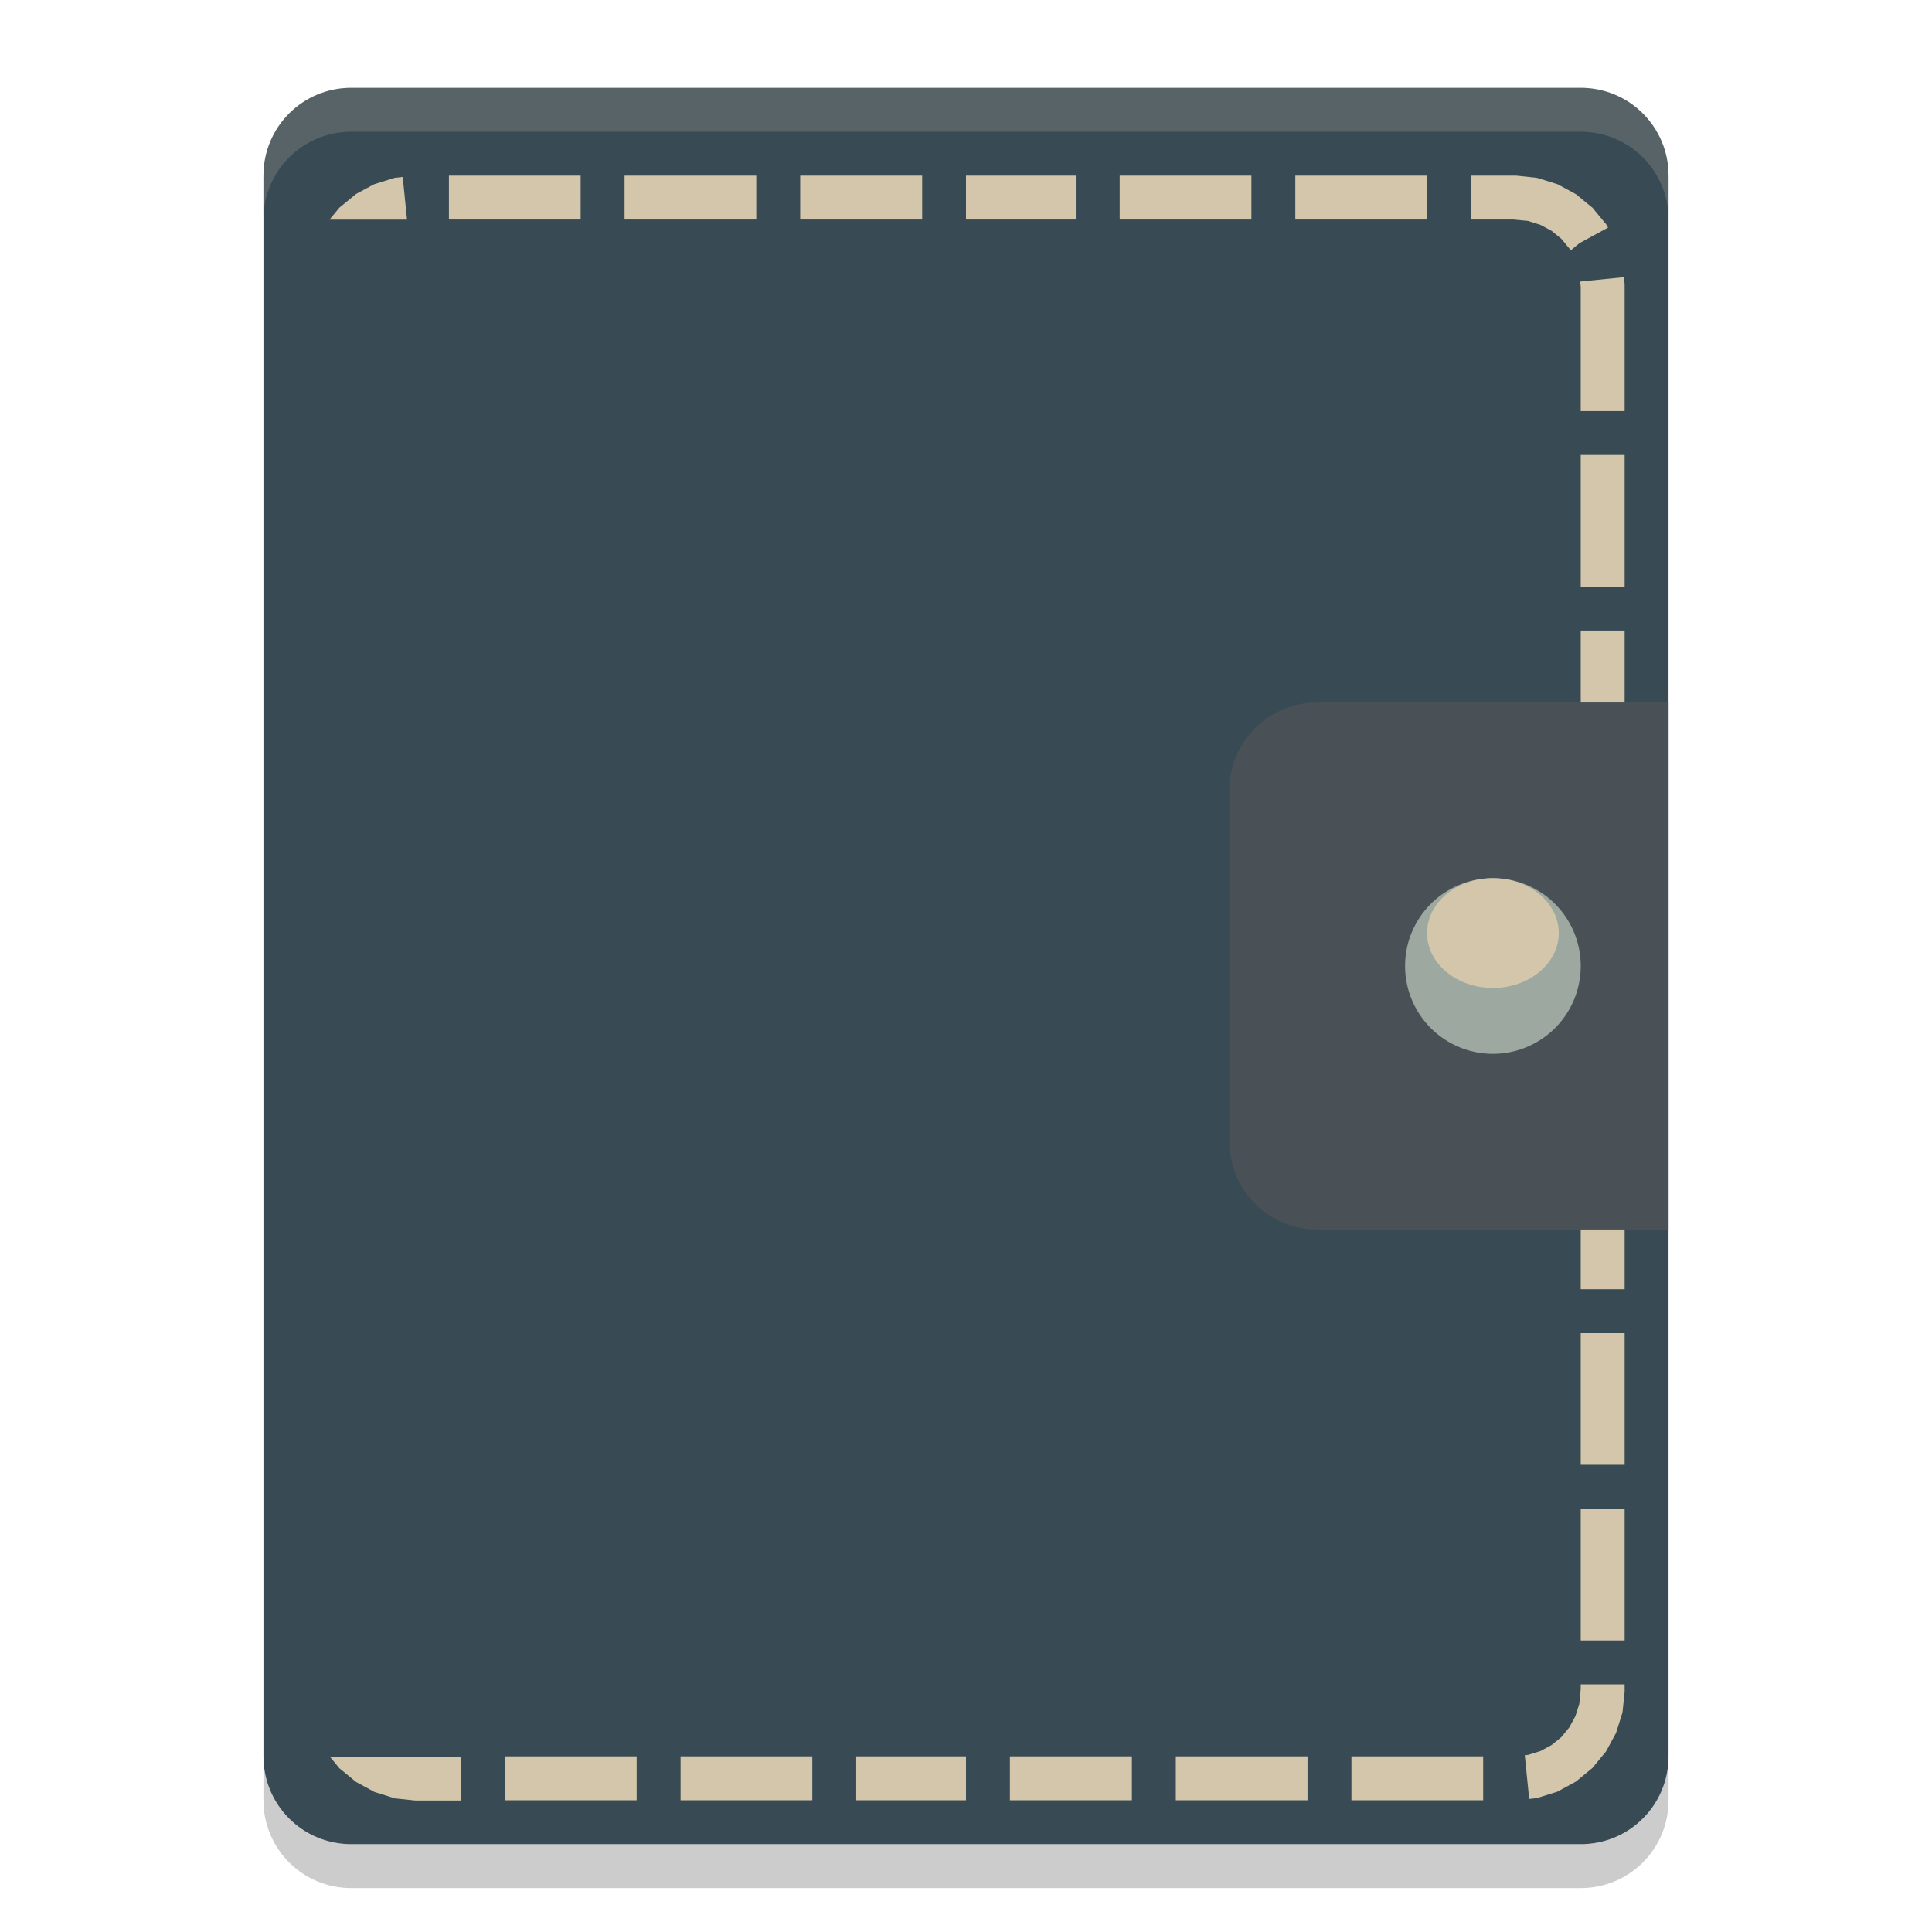 <svg xmlns="http://www.w3.org/2000/svg" width="22" height="22" version="1">
 <path style="fill:#384b55" d="M 19,20 19,2 C 19,1.446 18.554,1 18,1 L 4,1 C 3.446,1 3,1.446 3,2 l 0,18 c 0,0.554 0.446,1 1,1 l 14,0 c 0.554,0 1,-0.446 1,-1 z"/>
 <path style="fill:#d3c6aa" d="m 5.112,2 0,0.5 1.5,0 0,-0.5 -1.5,0 z m 2,0 0,0.5 1.5,0 0,-0.5 -1.5,0 z m 2,0 0,0.5 1.389,0 0,-0.5 -1.389,0 z M 11,2 l 0,0.5 1.25,0 0,-0.5 L 11,2 Z m 1.75,0 0,0.5 1.5,0 0,-0.5 -1.5,0 z m 2,0 0,0.5 1.5,0 0,-0.5 -1.5,0 z m 2,0 0,0.5 0.484,0 0.167,0.016 0.142,0.045 0.127,0.069 0.11,0.09 0.091,0.11 0.016,0.02 0.1,-0.082 0.324,-0.176 -0.011,-0.02 -0.012,-0.021 -0.016,-0.018 -0.122,-0.148 -0.014,-0.018 -0.019,-0.015 -0.148,-0.122 -0.019,-0.016 -0.021,-0.012 -0.17,-0.092 -0.022,-0.012 -0.023,-0.007 -0.189,-0.059 -0.024,-0.007 -0.025,-0.003 -0.201,-0.021 -0.013,-10e-4 -0.512,0 z M 4.587,2.015 4.524,2.022 4.498,2.024 4.475,2.031 4.286,2.09 4.263,2.097 4.241,2.108 4.071,2.2 4.05,2.212 4.031,2.228 l -0.148,0.122 -0.019,0.015 -0.015,0.019 -0.097,0.117 0.883,0 -0.049,-0.485 z M 18.492,3.156 17.994,3.206 18,3.266 l 0,1.415 0.5,0 0,-1.443 L 18.499,3.225 18.492,3.156 Z M 18,5.18 l 0,1.5 0.5,0 0,-1.5 -0.5,0 z m 0,2 0,1.5 0.5,0 0,-1.5 -0.5,0 z m 0,2 0,1.5 0.5,0 0,-1.5 -0.5,0 z m 0,2 0,1.5 0.5,0 0,-1.5 -0.5,0 z m 0,2 0,1.5 0.5,0 0,-1.5 -0.5,0 z m 0,2 0,1.5 0.5,0 0,-1.5 -0.5,0 z m 0,2 0,1.5 0.5,0 0,-1.5 -0.5,0 z m 0,2 0,0.054 -0.016,0.167 -0.045,0.142 -0.069,0.127 -0.09,0.11 -0.11,0.09 -0.127,0.069 -0.141,0.044 -0.039,0.004 0.05,0.498 0.063,-0.007 0.025,-0.003 0.023,-0.007 0.188,-0.059 0.023,-0.007 0.021,-0.012 0.17,-0.092 0.021,-0.012 0.019,-0.016 0.148,-0.122 0.019,-0.015 0.015,-0.019 0.122,-0.148 0.016,-0.019 0.012,-0.021 0.092,-0.17 0.012,-0.021 0.007,-0.023 0.059,-0.188 0.007,-0.023 0.003,-0.025 0.021,-0.201 0.001,-0.013 0,-0.082 -0.5,0 z m -14.247,0.82 0.097,0.117 0.015,0.019 0.019,0.015 0.148,0.122 0.019,0.016 0.021,0.012 0.17,0.092 0.021,0.012 0.023,0.007 0.188,0.059 0.023,0.007 0.025,0.003 0.201,0.021 0.013,10e-4 0.513,0 0,-0.5 -1.497,0 z m 1.997,0 0,0.5 1.5,0 0,-0.5 -1.5,0 z m 2,0 0,0.5 1.5,0 0,-0.5 -1.5,0 z m 2,0 0,0.5 1.25,0 0,-0.5 -1.25,0 z m 1.75,0 0,0.5 1.389,0 0,-0.5 -1.389,0 z m 1.889,0 0,0.5 1.5,0 0,-0.5 -1.5,0 z m 2,0 0,0.5 1.5,0 0,-0.5 -1.5,0 z"/>
 <path style="opacity:0.2;fill:#d3c6aa" d="M 4,1 C 3.446,1 3,1.446 3,2 l 0,0.5 c 0,-0.554 0.446,-1 1,-1 l 14,0 c 0.554,0 1,0.446 1,1 L 19,2 C 19,1.446 18.554,1 18,1 Z"/>
 <path style="fill:#495156" d="m 15,8 4,0 0,6 -4,0 c -0.554,0 -1,-0.446 -1,-1 l 0,-4 c 0,-0.554 0.446,-1 1,-1 z"/>
 <g transform="matrix(0.5,0,0,0.5,0,-0.5)">
  <path style="fill:#9da9a0" d="m 36,23 a 2,2 0 0 1 -2,2 2,2 0 0 1 -2,-2 2,2 0 0 1 2,-2 2,2 0 0 1 2,2 z"/>
  <path style="fill:#d3c6aa" d="M 35.5,22.25 A 1.5,1.25 0 0 1 34,23.5 1.5,1.25 0 0 1 32.5,22.25 1.5,1.25 0 0 1 34,21 a 1.5,1.25 0 0 1 1.5,1.25 z"/>
 </g>
 <path style="opacity:0.2" d="m 3,20 0,0.5 c 0,0.554 0.446,1 1,1 l 14,0 c 0.554,0 1,-0.446 1,-1 L 19,20 c 0,0.554 -0.446,1 -1,1 L 4,21 C 3.446,21 3,20.554 3,20 Z"/>
</svg>
